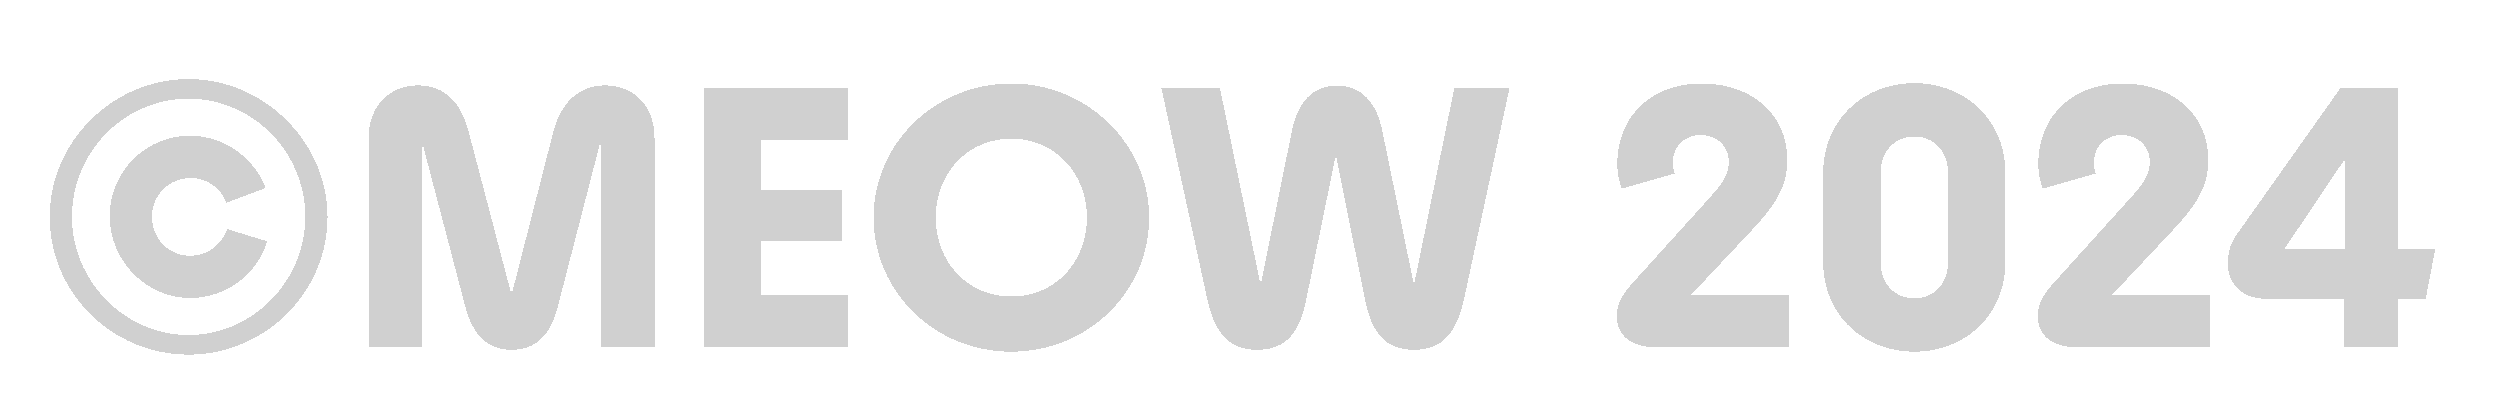 <svg width="108" height="17" viewBox="0 0 108 17" fill="none" xmlns="http://www.w3.org/2000/svg">
<g opacity="0.8" filter="url(#filter0_di_908_34005)">
<path d="M8.149 13.32C4.869 13.32 2.149 10.68 2.149 7.368C2.149 4.104 4.885 1.416 8.149 1.416C11.397 1.416 14.149 4.136 14.149 7.368C14.149 10.664 11.413 13.32 8.149 13.32ZM8.149 12.472C10.917 12.472 13.189 10.136 13.189 7.368C13.189 4.552 10.901 2.264 8.149 2.264C5.333 2.264 3.109 4.6 3.109 7.368C3.109 10.136 5.381 12.472 8.149 12.472ZM8.229 10.872C6.309 10.872 4.741 9.256 4.741 7.336C4.741 5.464 6.245 3.864 8.213 3.864C9.605 3.864 10.933 4.728 11.477 6.12L9.781 6.76C9.525 6.088 8.885 5.688 8.245 5.688C7.317 5.688 6.565 6.424 6.565 7.352C6.565 8.296 7.285 9.048 8.197 9.048C8.901 9.048 9.557 8.632 9.813 7.896L11.541 8.424C11.109 9.896 9.717 10.872 8.229 10.872ZM26.147 1.688C27.331 1.688 28.275 2.52 28.275 3.976V13H25.955V4.056L24.099 11.24C23.795 12.44 23.171 13.112 22.115 13.112C21.043 13.112 20.419 12.456 20.099 11.24L18.243 4.168V13H15.923V3.976C15.923 2.52 16.883 1.688 18.051 1.688C19.171 1.688 19.923 2.36 20.275 3.8L22.099 10.744L23.875 3.8C24.211 2.424 25.011 1.688 26.147 1.688ZM36.648 13H30.408V1.8H36.648V4.056H32.888V6.2H36.376V8.424H32.888V10.744H36.648V13ZM43.691 13.192C40.379 13.192 37.739 10.6 37.739 7.4C37.739 4.2 40.395 1.608 43.691 1.608C46.987 1.608 49.643 4.248 49.643 7.4C49.643 10.6 47.003 13.192 43.691 13.192ZM43.691 10.808C45.595 10.808 46.955 9.304 46.955 7.4C46.955 5.496 45.579 3.992 43.691 3.992C41.787 3.992 40.427 5.496 40.427 7.4C40.427 9.304 41.787 10.808 43.691 10.808ZM61.083 10.312L62.827 1.8H65.211L63.259 10.856C62.939 12.392 62.299 13.112 61.083 13.112C59.803 13.112 59.227 12.312 58.955 10.872L57.707 4.696L56.443 10.872C56.171 12.312 55.595 13.112 54.315 13.112C53.099 13.112 52.459 12.392 52.139 10.856L50.171 1.8H52.699L54.459 10.312L55.803 3.688C56.043 2.472 56.651 1.704 57.755 1.704C58.859 1.704 59.483 2.472 59.723 3.688L61.083 10.312ZM75.754 7.864L73.05 10.744H77.29V13H71.546C70.442 13 69.85 12.472 69.85 11.688C69.85 11.192 69.93 10.872 70.682 10.056L73.834 6.568C74.378 5.96 74.682 5.576 74.682 4.984C74.682 4.328 74.186 3.832 73.466 3.832C72.826 3.832 72.266 4.28 72.266 5.048C72.266 5.24 72.298 5.352 72.346 5.496L70.058 6.152C69.946 5.832 69.866 5.464 69.866 5.096C69.866 2.968 71.402 1.608 73.498 1.608C75.674 1.608 77.21 2.936 77.21 4.904C77.21 5.96 76.794 6.744 75.754 7.864ZM82.697 13.192C80.569 13.192 78.761 11.672 78.761 9.304V5.48C78.761 3.128 80.569 1.592 82.697 1.592C84.841 1.592 86.633 3.128 86.633 5.48V9.304C86.633 11.672 84.841 13.192 82.697 13.192ZM82.697 10.888C83.529 10.888 84.153 10.264 84.153 9.352V5.448C84.153 4.536 83.529 3.896 82.697 3.896C81.865 3.896 81.241 4.536 81.241 5.448V9.352C81.241 10.248 81.865 10.888 82.697 10.888ZM93.942 7.864L91.238 10.744H95.478V13H89.734C88.63 13 88.038 12.472 88.038 11.688C88.038 11.192 88.118 10.872 88.87 10.056L92.022 6.568C92.566 5.96 92.87 5.576 92.87 4.984C92.87 4.328 92.374 3.832 91.654 3.832C91.014 3.832 90.454 4.28 90.454 5.048C90.454 5.24 90.486 5.352 90.534 5.496L88.246 6.152C88.134 5.832 88.054 5.464 88.054 5.096C88.054 2.968 89.59 1.608 91.686 1.608C93.862 1.608 95.398 2.936 95.398 4.904C95.398 5.96 94.982 6.744 93.942 7.864ZM103.606 1.8V8.744H105.206L104.79 10.904H103.606V13H101.254V10.904H97.846C96.982 10.904 96.246 10.36 96.246 9.4C96.246 9.048 96.278 8.6 96.646 8.104L101.11 1.8H103.606ZM101.318 4.84L98.694 8.744H101.318V4.84Z" fill="#3D3D3D" fill-opacity="0.3" shape-rendering="crispEdges"/>
</g>
<defs>
<filter id="filter0_di_908_34005" x="0.149" y="0.416" width="107.056" height="15.904" filterUnits="userSpaceOnUse" color-interpolation-filters="sRGB">
<feFlood flood-opacity="0" result="BackgroundImageFix"/>
<feColorMatrix in="SourceAlpha" type="matrix" values="0 0 0 0 0 0 0 0 0 0 0 0 0 0 0 0 0 0 127 0" result="hardAlpha"/>
<feOffset dy="1"/>
<feGaussianBlur stdDeviation="1"/>
<feComposite in2="hardAlpha" operator="out"/>
<feColorMatrix type="matrix" values="0 0 0 0 0 0 0 0 0 0 0 0 0 0 0 0 0 0 0.4 0"/>
<feBlend mode="normal" in2="BackgroundImageFix" result="effect1_dropShadow_908_34005"/>
<feBlend mode="normal" in="SourceGraphic" in2="effect1_dropShadow_908_34005" result="shape"/>
<feColorMatrix in="SourceAlpha" type="matrix" values="0 0 0 0 0 0 0 0 0 0 0 0 0 0 0 0 0 0 127 0" result="hardAlpha"/>
<feOffset dy="1"/>
<feGaussianBlur stdDeviation="0.5"/>
<feComposite in2="hardAlpha" operator="arithmetic" k2="-1" k3="1"/>
<feColorMatrix type="matrix" values="0 0 0 0 1 0 0 0 0 1 0 0 0 0 1 0 0 0 0.2 0"/>
<feBlend mode="normal" in2="shape" result="effect2_innerShadow_908_34005"/>
</filter>
</defs>
</svg>
